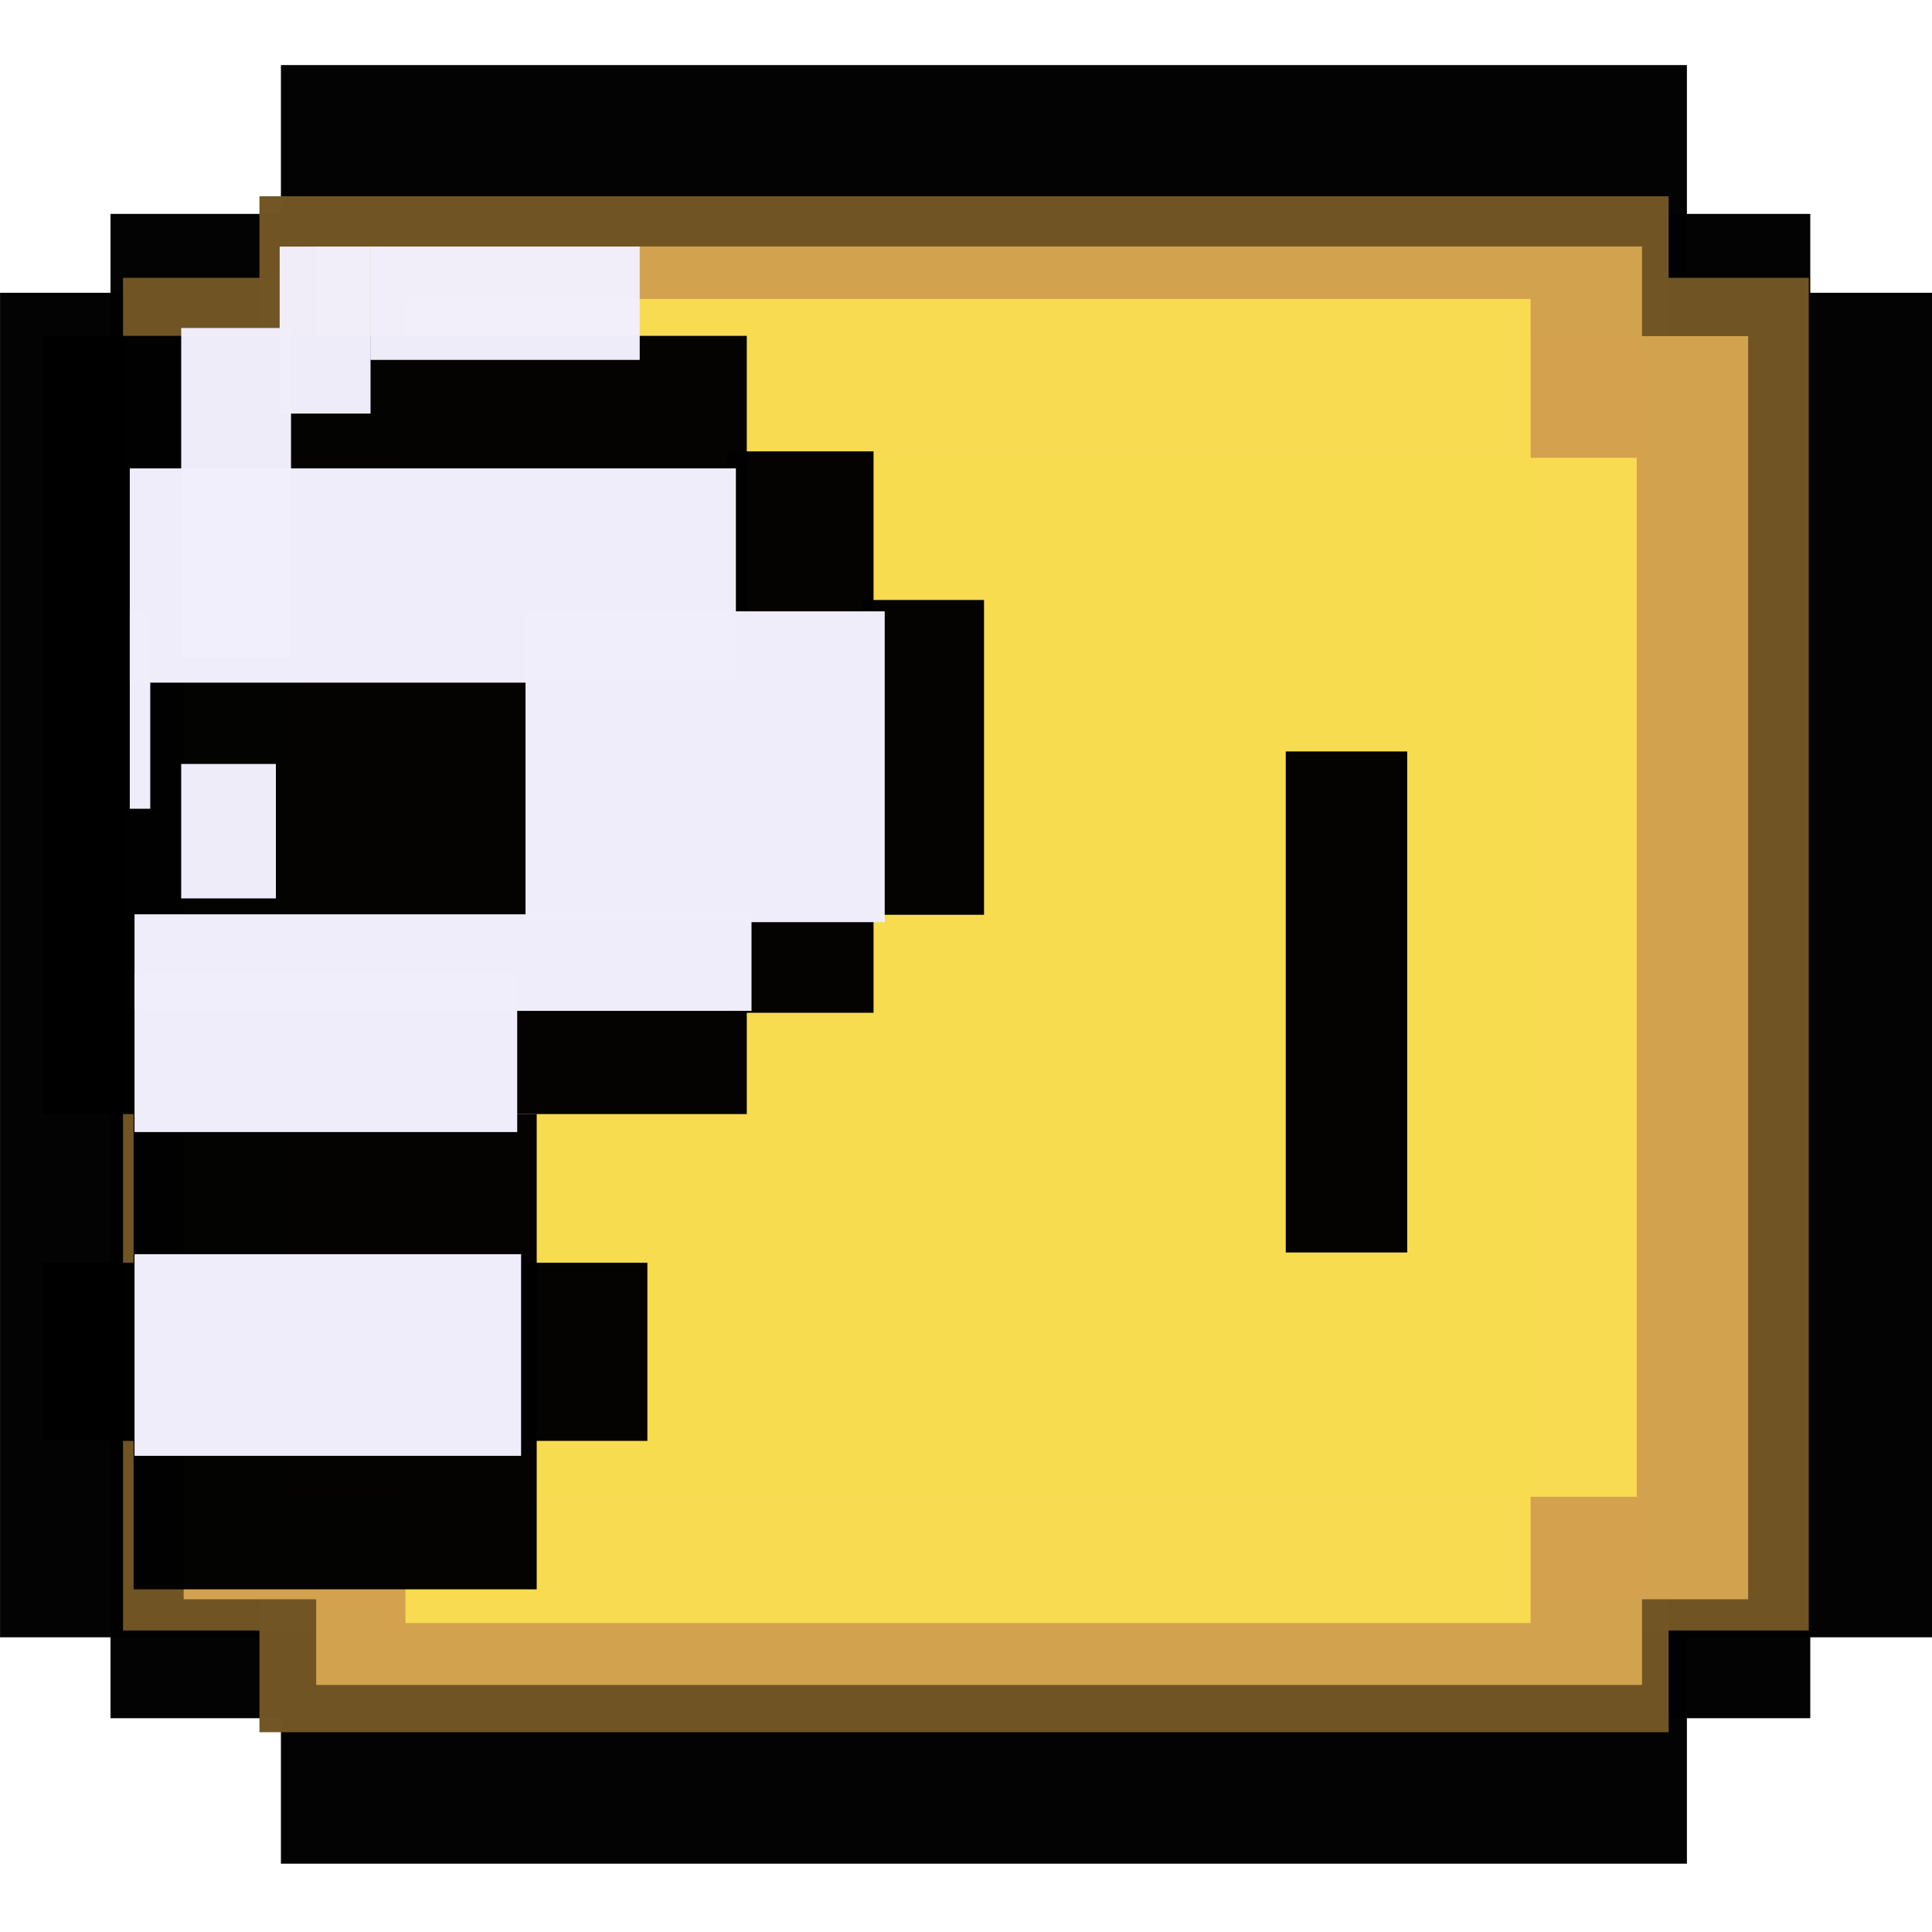 <svg xmlns="http://www.w3.org/2000/svg" width="50px" height="50px" viewBox="0 0 20.407 19.002"><defs><filter id="a" width="1" height="1" x="0" y="0" color-interpolation-filters="sRGB"><feGaussianBlur/></filter><filter id="b" width="1" height="1" x="0" y="0" color-interpolation-filters="sRGB"><feGaussianBlur/></filter><filter id="c" width="1" height="1" x="0" y="0" color-interpolation-filters="sRGB"><feGaussianBlur/></filter></defs><g fill="#010100" fill-opacity=".996" filter="url(#a)" opacity=".996" transform="matrix(1.311 0 0 1.41 -95.03 -90.65)"><path d="M74.75 64.28h11.328v13.474H74.75z" opacity=".996"/><path d="M73.377 65.395h13.695v11.269H73.377z" opacity=".996"/><path d="M72.487 65.986h15.566v10.072H72.487z" opacity=".996"/></g><g fill="#725525" fill-opacity=".996" stroke-width=".265" filter="url(#b)" transform="matrix(1.311 0 0 1.41 -95.211 -90.722)"><path d="M73.616 65.925h13.582v10.133H73.616z" opacity=".996"/><path d="M74.715 65.314h11.354V76.82H74.715z" opacity=".996"/></g><g fill="#d3a24f" fill-opacity=".996" stroke-width=".265"><path d="M1.94 2.848h16.525V16.19H1.94z" opacity=".996"/><path d="M3.34 1.901h14.004v15.194H3.34z" opacity=".996"/></g><g fill="#f8db50" fill-opacity=".996" filter="url(#c)" transform="matrix(1.311 0 0 1.41 -94.628 -89.853)"><path d="M74.559 66.657h10.808v7.783H74.559z" opacity=".996"/><path d="M75.447 65.467h9.065v9.919h-9.065z" opacity=".996"/></g><path fill="#010100" fill-opacity=".988" d="M1.411 11.065h4.258v5.02H1.411z" opacity=".996"/><path fill="#010100" fill-opacity=".988" d="M.451 12.635h6.387v1.882H.451zM.451 2.845h7.437v8.22H.451z" opacity=".996"/><path fill="#010100" fill-opacity=".988" d="M7.681 4.065h1.546v5.93H7.681z" opacity=".996"/><path fill="#010100" fill-opacity=".988" d="M9.111 5.635h1.283V8.96H9.111zM13.581 7.235h1.283v5.292h-1.283z" opacity=".996"/><path fill="#f1eefb" d="M1.371 5.755h.216V7.84h-.216z" opacity=".996"/><path fill="#f1eefb" d="M1.371 4.245h6.402v2.263H1.371z" opacity=".996"/><path fill="#f1eefb" d="M5.551 5.755h3.794v3.283H5.551z" opacity=".996"/><path fill="#f1eefb" d="M1.421 8.955h6.517v1.02H1.421z" opacity=".996"/><path fill="#f1eefb" d="M1.421 9.575h4.042v1.68H1.421zM1.421 12.545h4.083v2.13H1.421z" opacity=".996"/><g fill="#f1eefc" fill-opacity=".996" stroke-width=".265" opacity=".996"><path d="M1.914 7.367h1v1.42h-1zM1.914 2.762h1.16v3.486h-1.16z" opacity=".996"/><path d="M2.954 1.902h.96v1.764h-.96zM3.915 1.902h2.842v1.197H3.915z" opacity=".996"/></g></svg>
